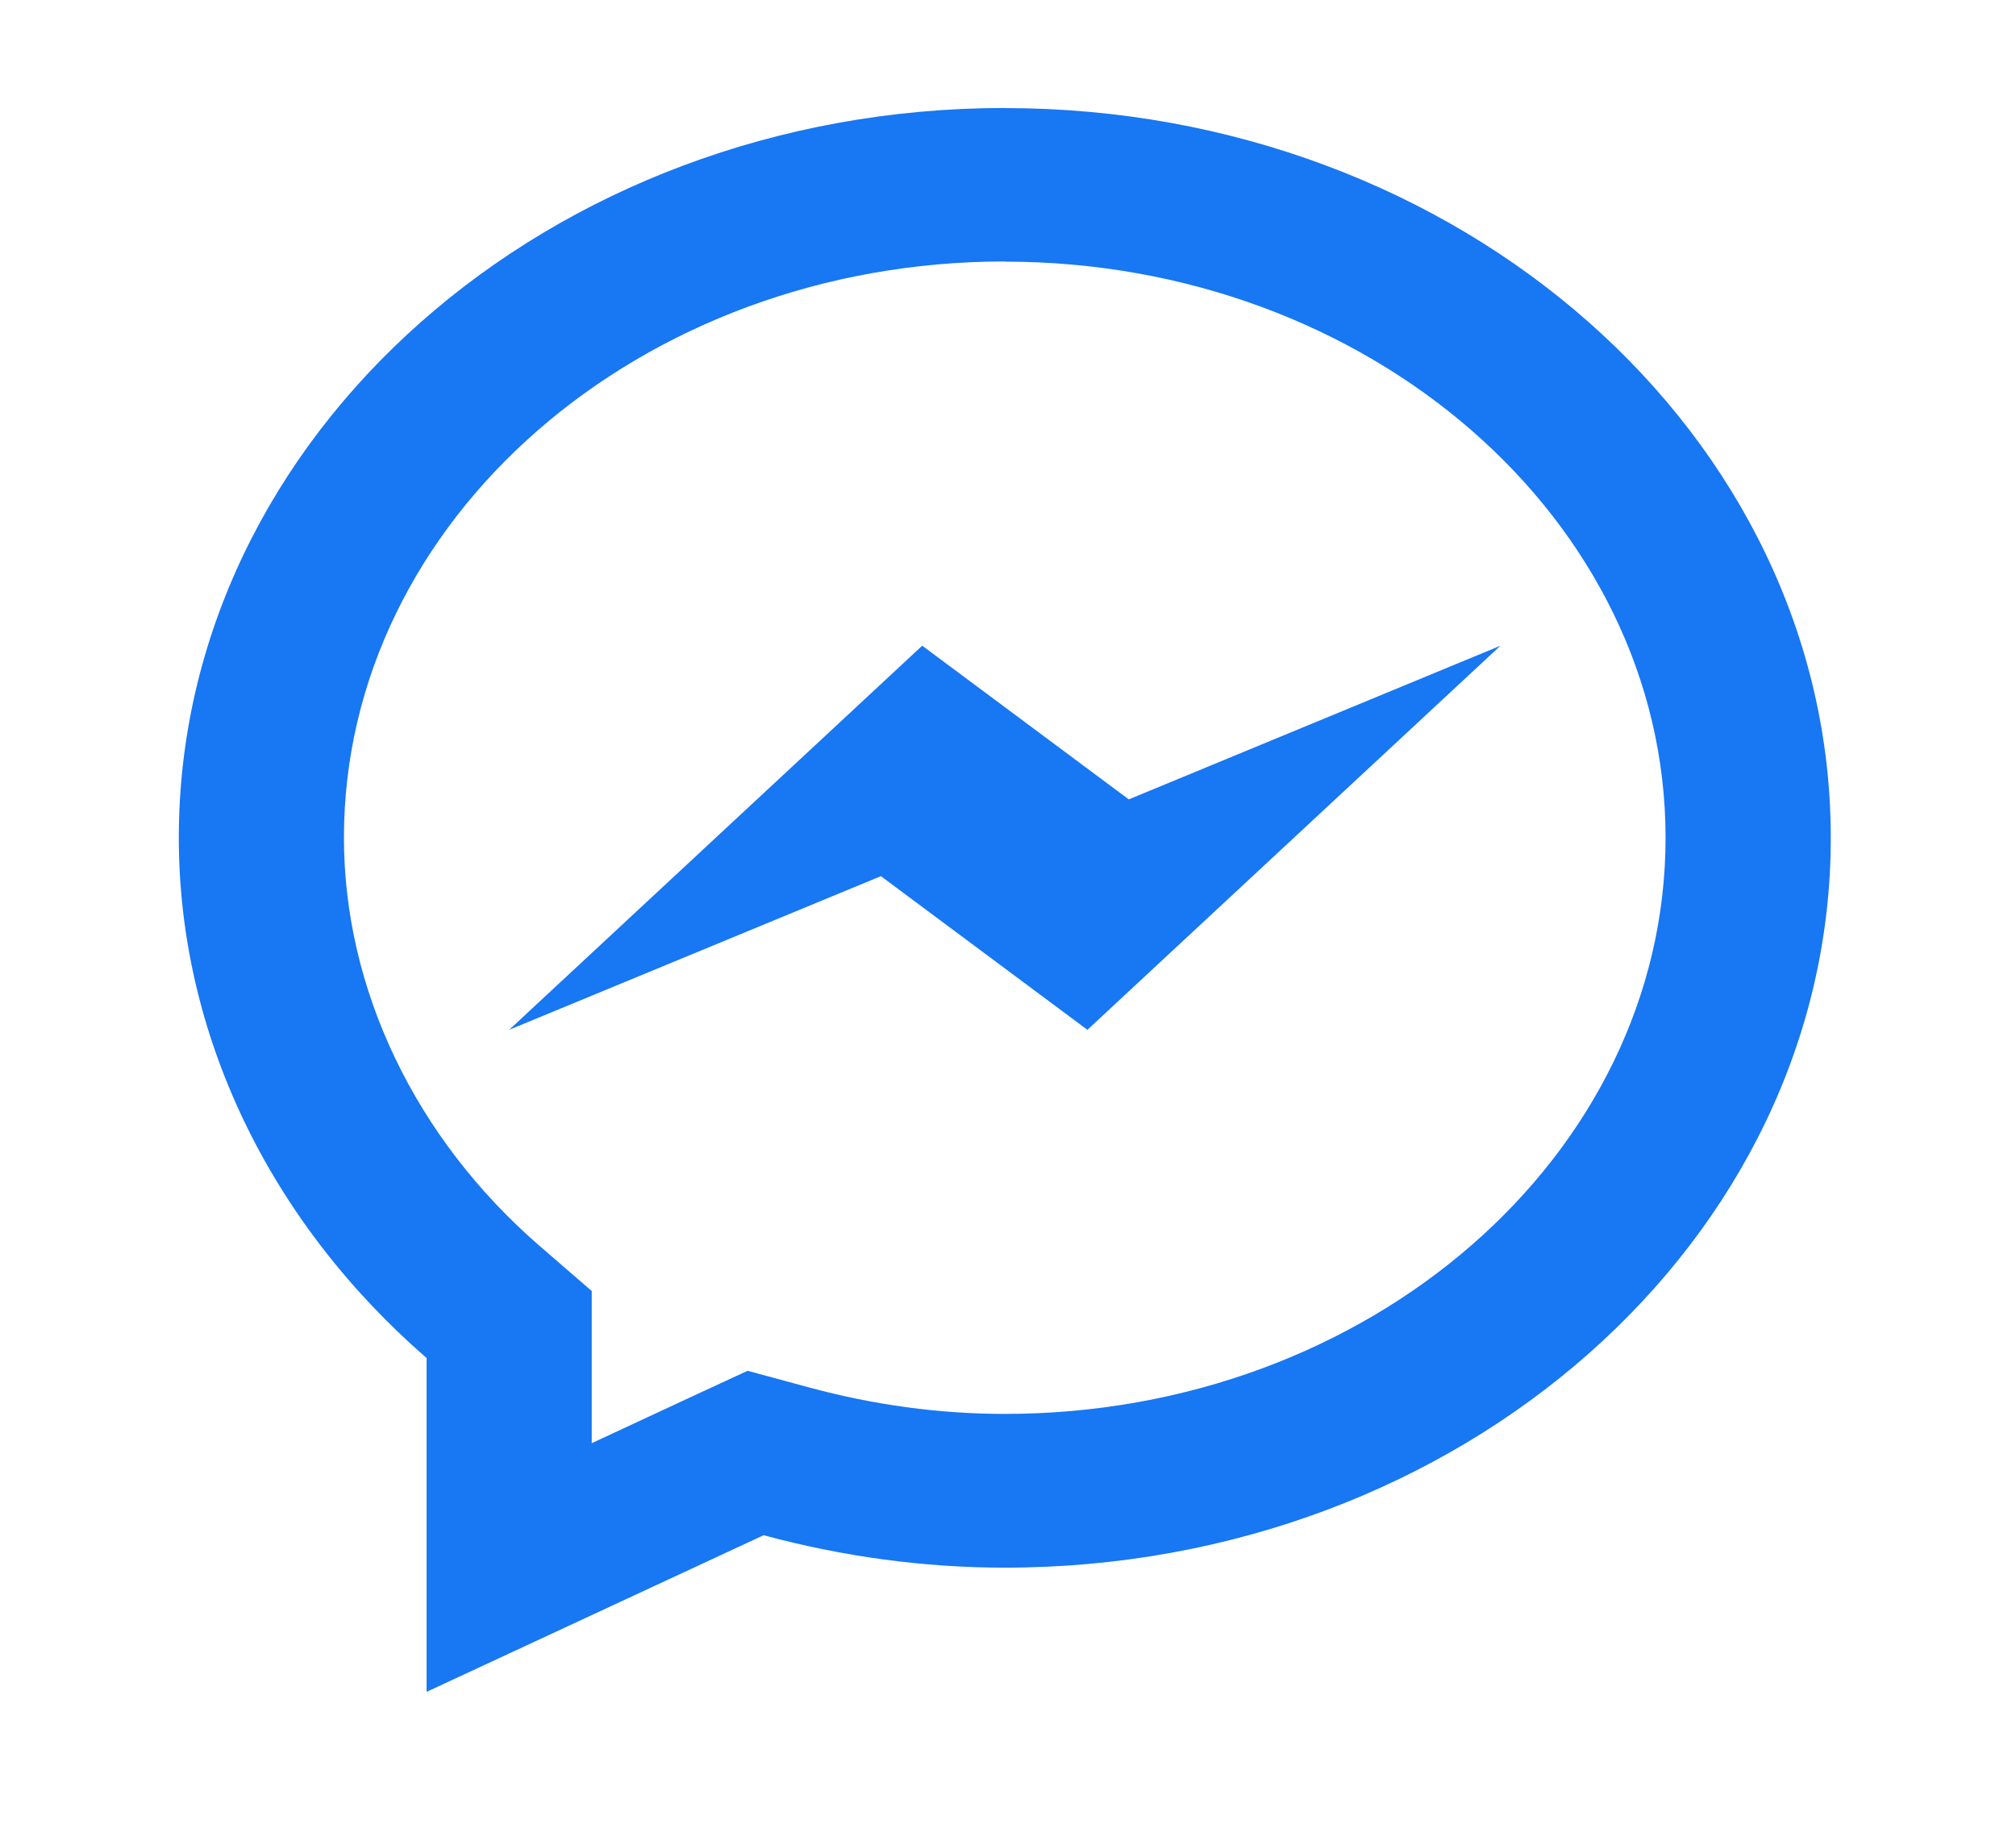 <svg viewBox="0 0 23 21" fill="none" xmlns="http://www.w3.org/2000/svg"><path d="M11.463 1.232c-5.196 0-9.423 3.735-9.423 8.326 0 2.231 1.025 4.371 2.827 5.935v3.809l3.845-1.787c.904.244 1.828.37 2.752.37 5.196 0 9.423-3.735 9.423-8.326 0-4.591-4.227-8.326-9.423-8.326Zm0 1.753c4.157 0 7.539 2.949 7.539 6.573 0 3.624-3.382 6.573-7.539 6.573-.744 0-1.493-.102-2.225-.3l-.709-.192-.661.306-1.117.52v-1.736l-.6-.519c-1.415-1.229-2.227-2.926-2.227-4.654 0-3.624 3.382-6.573 7.539-6.573Zm-.942 4.382L5.809 11.749l4.241-1.753 2.356 1.753 4.712-4.382-4.24 1.753-2.356-1.753Z" fill="#1877F2"/></svg>